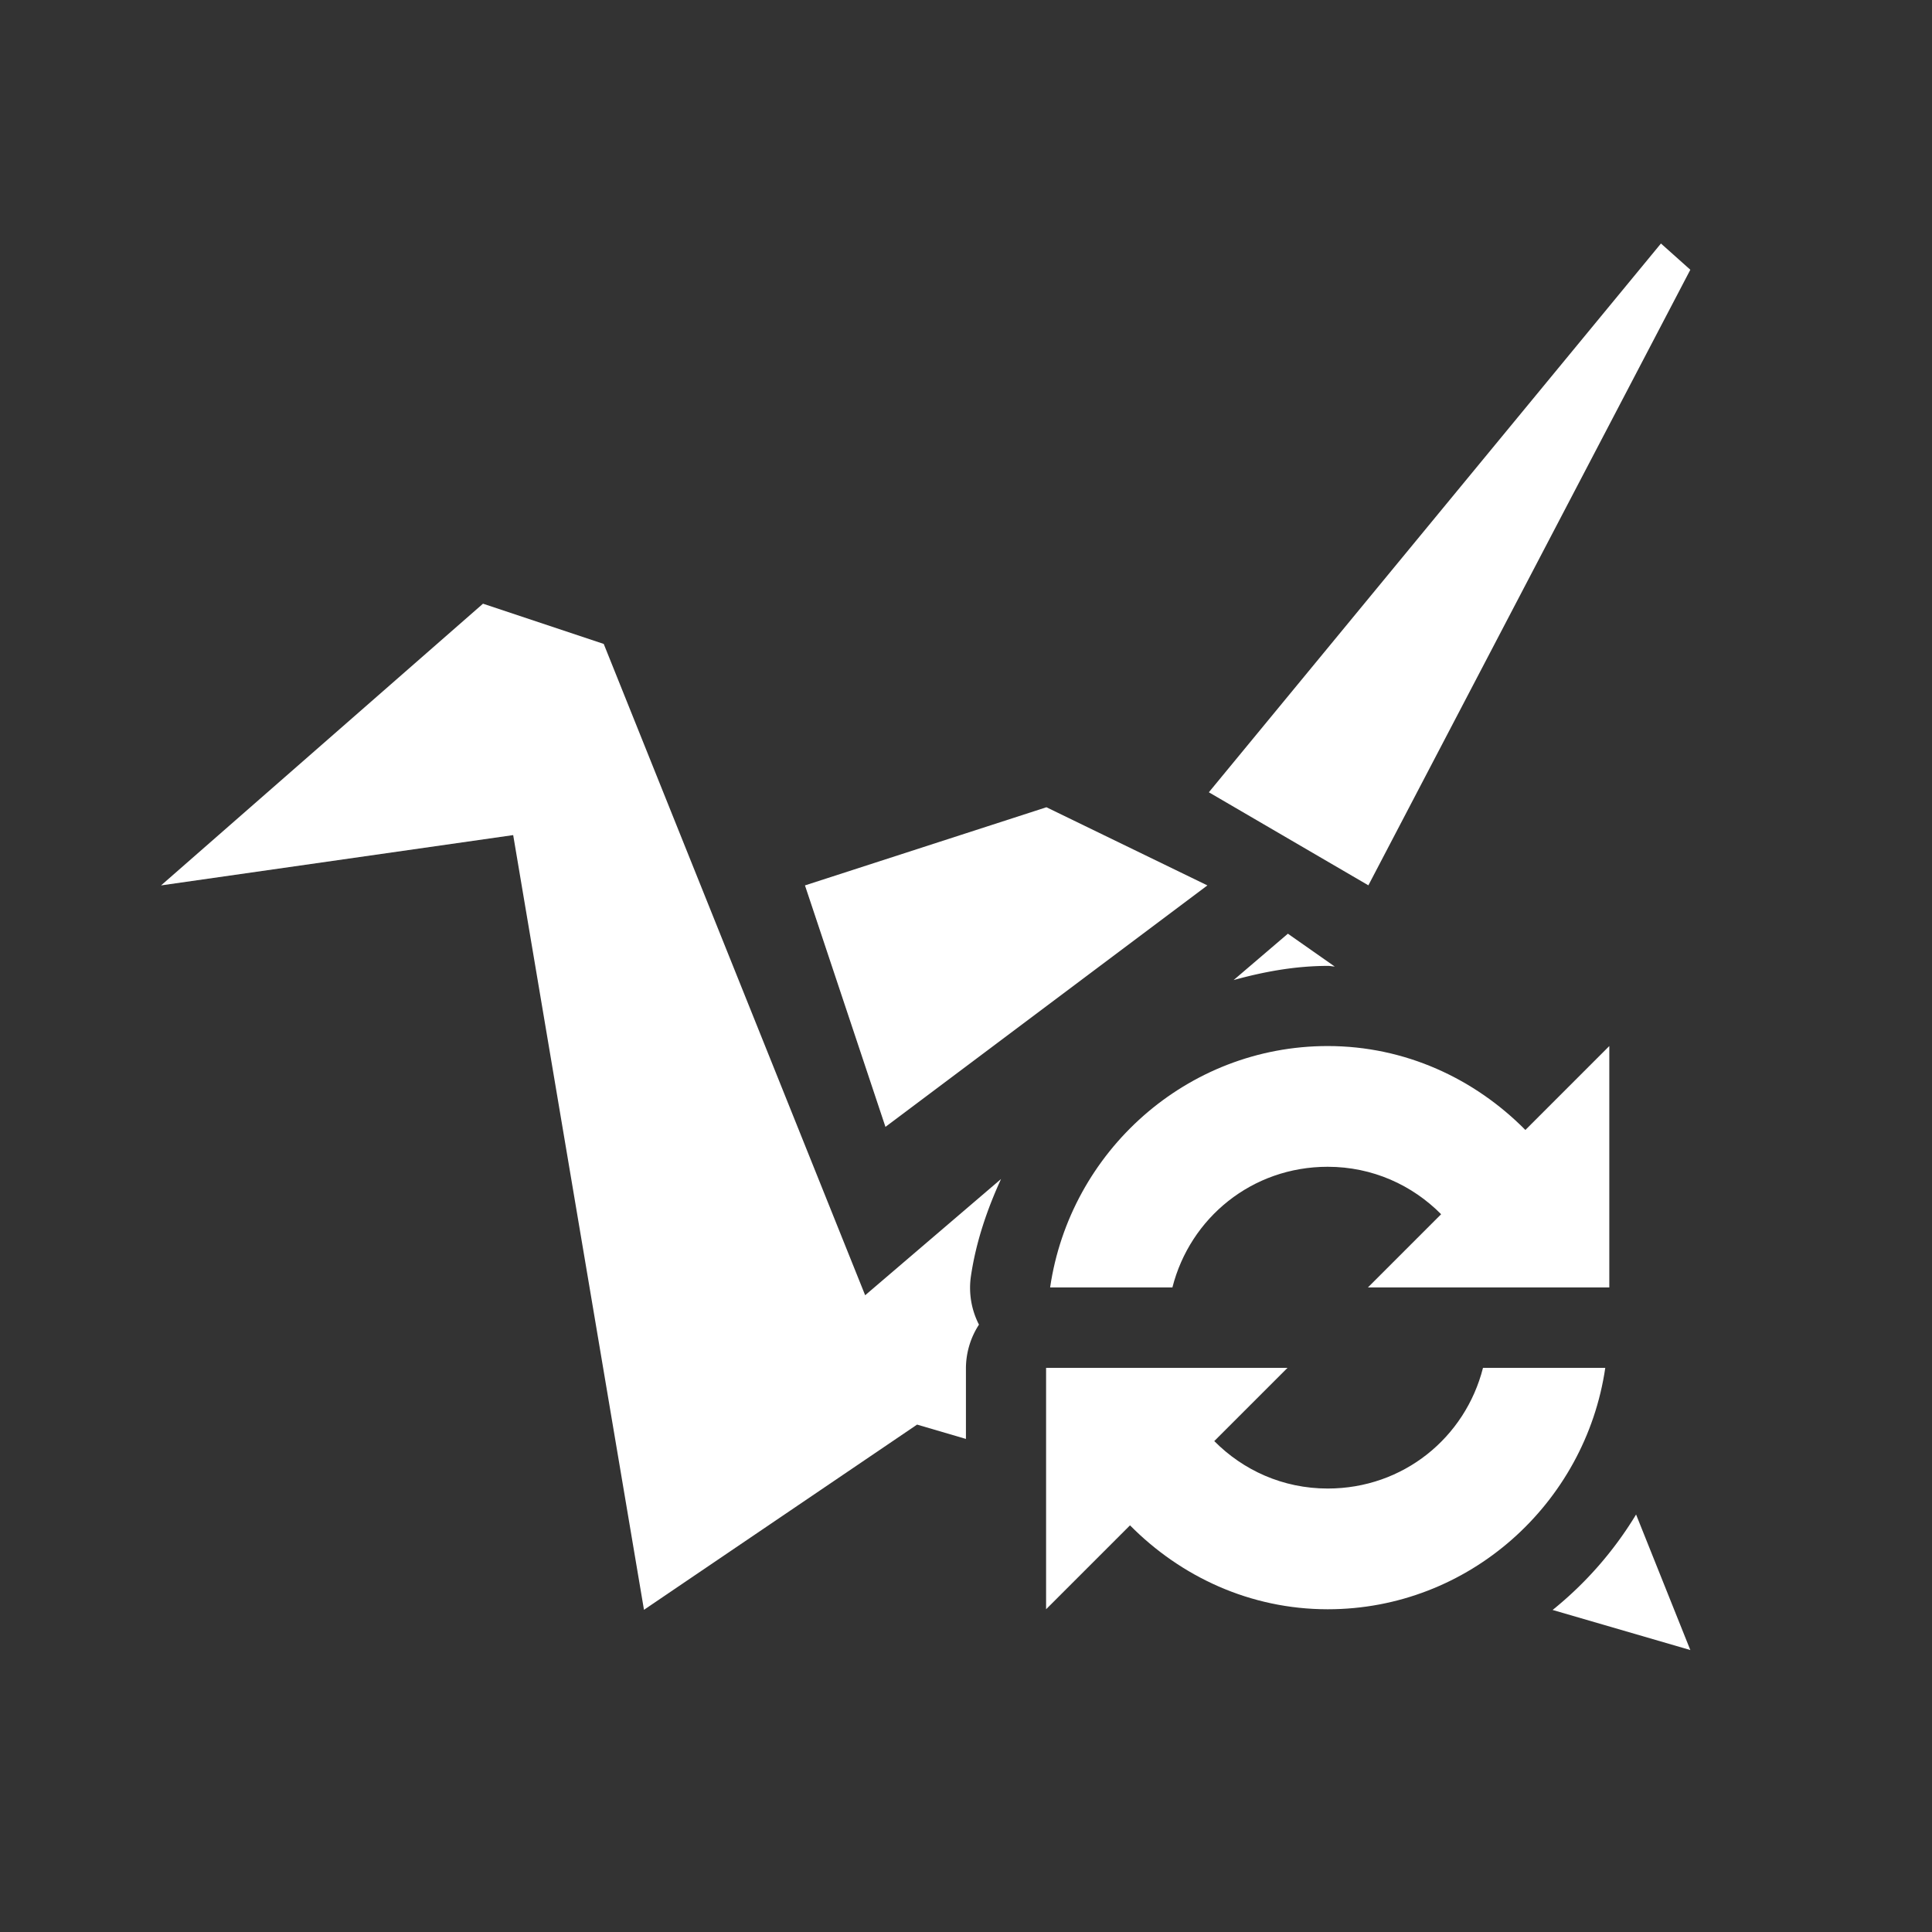 <?xml version="1.0" encoding="UTF-8" standalone="no"?>
<svg id="svg2" xmlns:rdf="http://www.w3.org/1999/02/22-rdf-syntax-ns#" xmlns="http://www.w3.org/2000/svg" enable-background="new 0 0 24 24" xml:space="preserve" viewBox="0 0 24 24" width="24px" version="1.1" y="0px" x="0px" xmlns:cc="http://creativecommons.org/ns#" height="24px" xmlns:dc="http://purl.org/dc/elements/1.1/">
    <rect x="0" y="0" width="24" height="24" fill="#333333" stroke="none"/>
    <g id="g4" fill="#fff" transform="matrix(.836 0 0 .836 1.963 2.276)">
        <path id="path6" d="m20.635 3.025l-5.617 6.818 1.982 1.156 4-7.648-0.365-0.326zm-14.635 4.475l-4 3.5 4.375-0.625 1.625 9.625 3.393-2.301 0.607 0.178v-0.877a1 1 0 0 1 0.162 -0.543 1 1 0 0 1 -0.1 -0.602c0.063-0.426 0.2-0.826 0.374-1.207l-1.688 1.444-3.248-8.092-1.5-0.5zm7 2.529l-3 0.971 1 3 4-3-2-0.971zm3 1.571l-0.674 0.576c0.376-0.104 0.766-0.176 1.174-0.176 0.028 0 0.054 0.007 0.082 0.008l-0.582-0.408zm4.326 7.216c-0.275 0.454-0.626 0.855-1.037 1.186l1.711 0.498-0.674-1.684z" transform="matrix(1.196 0 0 1.196 -2.347 -2.722)"/>
        <path id="path8" style="enable-background:accumulate;color-rendering:auto;text-decoration-color:#000000;color:#000000;isolation:auto;mix-blend-mode:normal;shape-rendering:auto;solid-color:#000000;block-progression:tb;text-decoration-line:none;image-rendering:auto;white-space:normal;text-indent:0;text-transform:none;text-decoration-style:solid" d="m17.38 12.821c-2.096 0-3.829 1.569-4.124 3.587h1.817c0.263-1.035 1.184-1.793 2.307-1.793 0.666 0 1.257 0.272 1.686 0.705l-1.088 1.088h3.587v-3.587l-1.247 1.247c-0.754-0.762-1.785-1.247-2.938-1.247zm-4.184 4.782v3.587l1.247-1.247c0.754 0.762 1.785 1.247 2.938 1.247 2.096 0 3.829-1.569 4.124-3.587h-1.817c-0.263 1.036-1.184 1.793-2.307 1.793-0.667 0-1.257-0.272-1.686-0.705l1.088-1.088h-3.587z"/>
    </g>
</svg>
